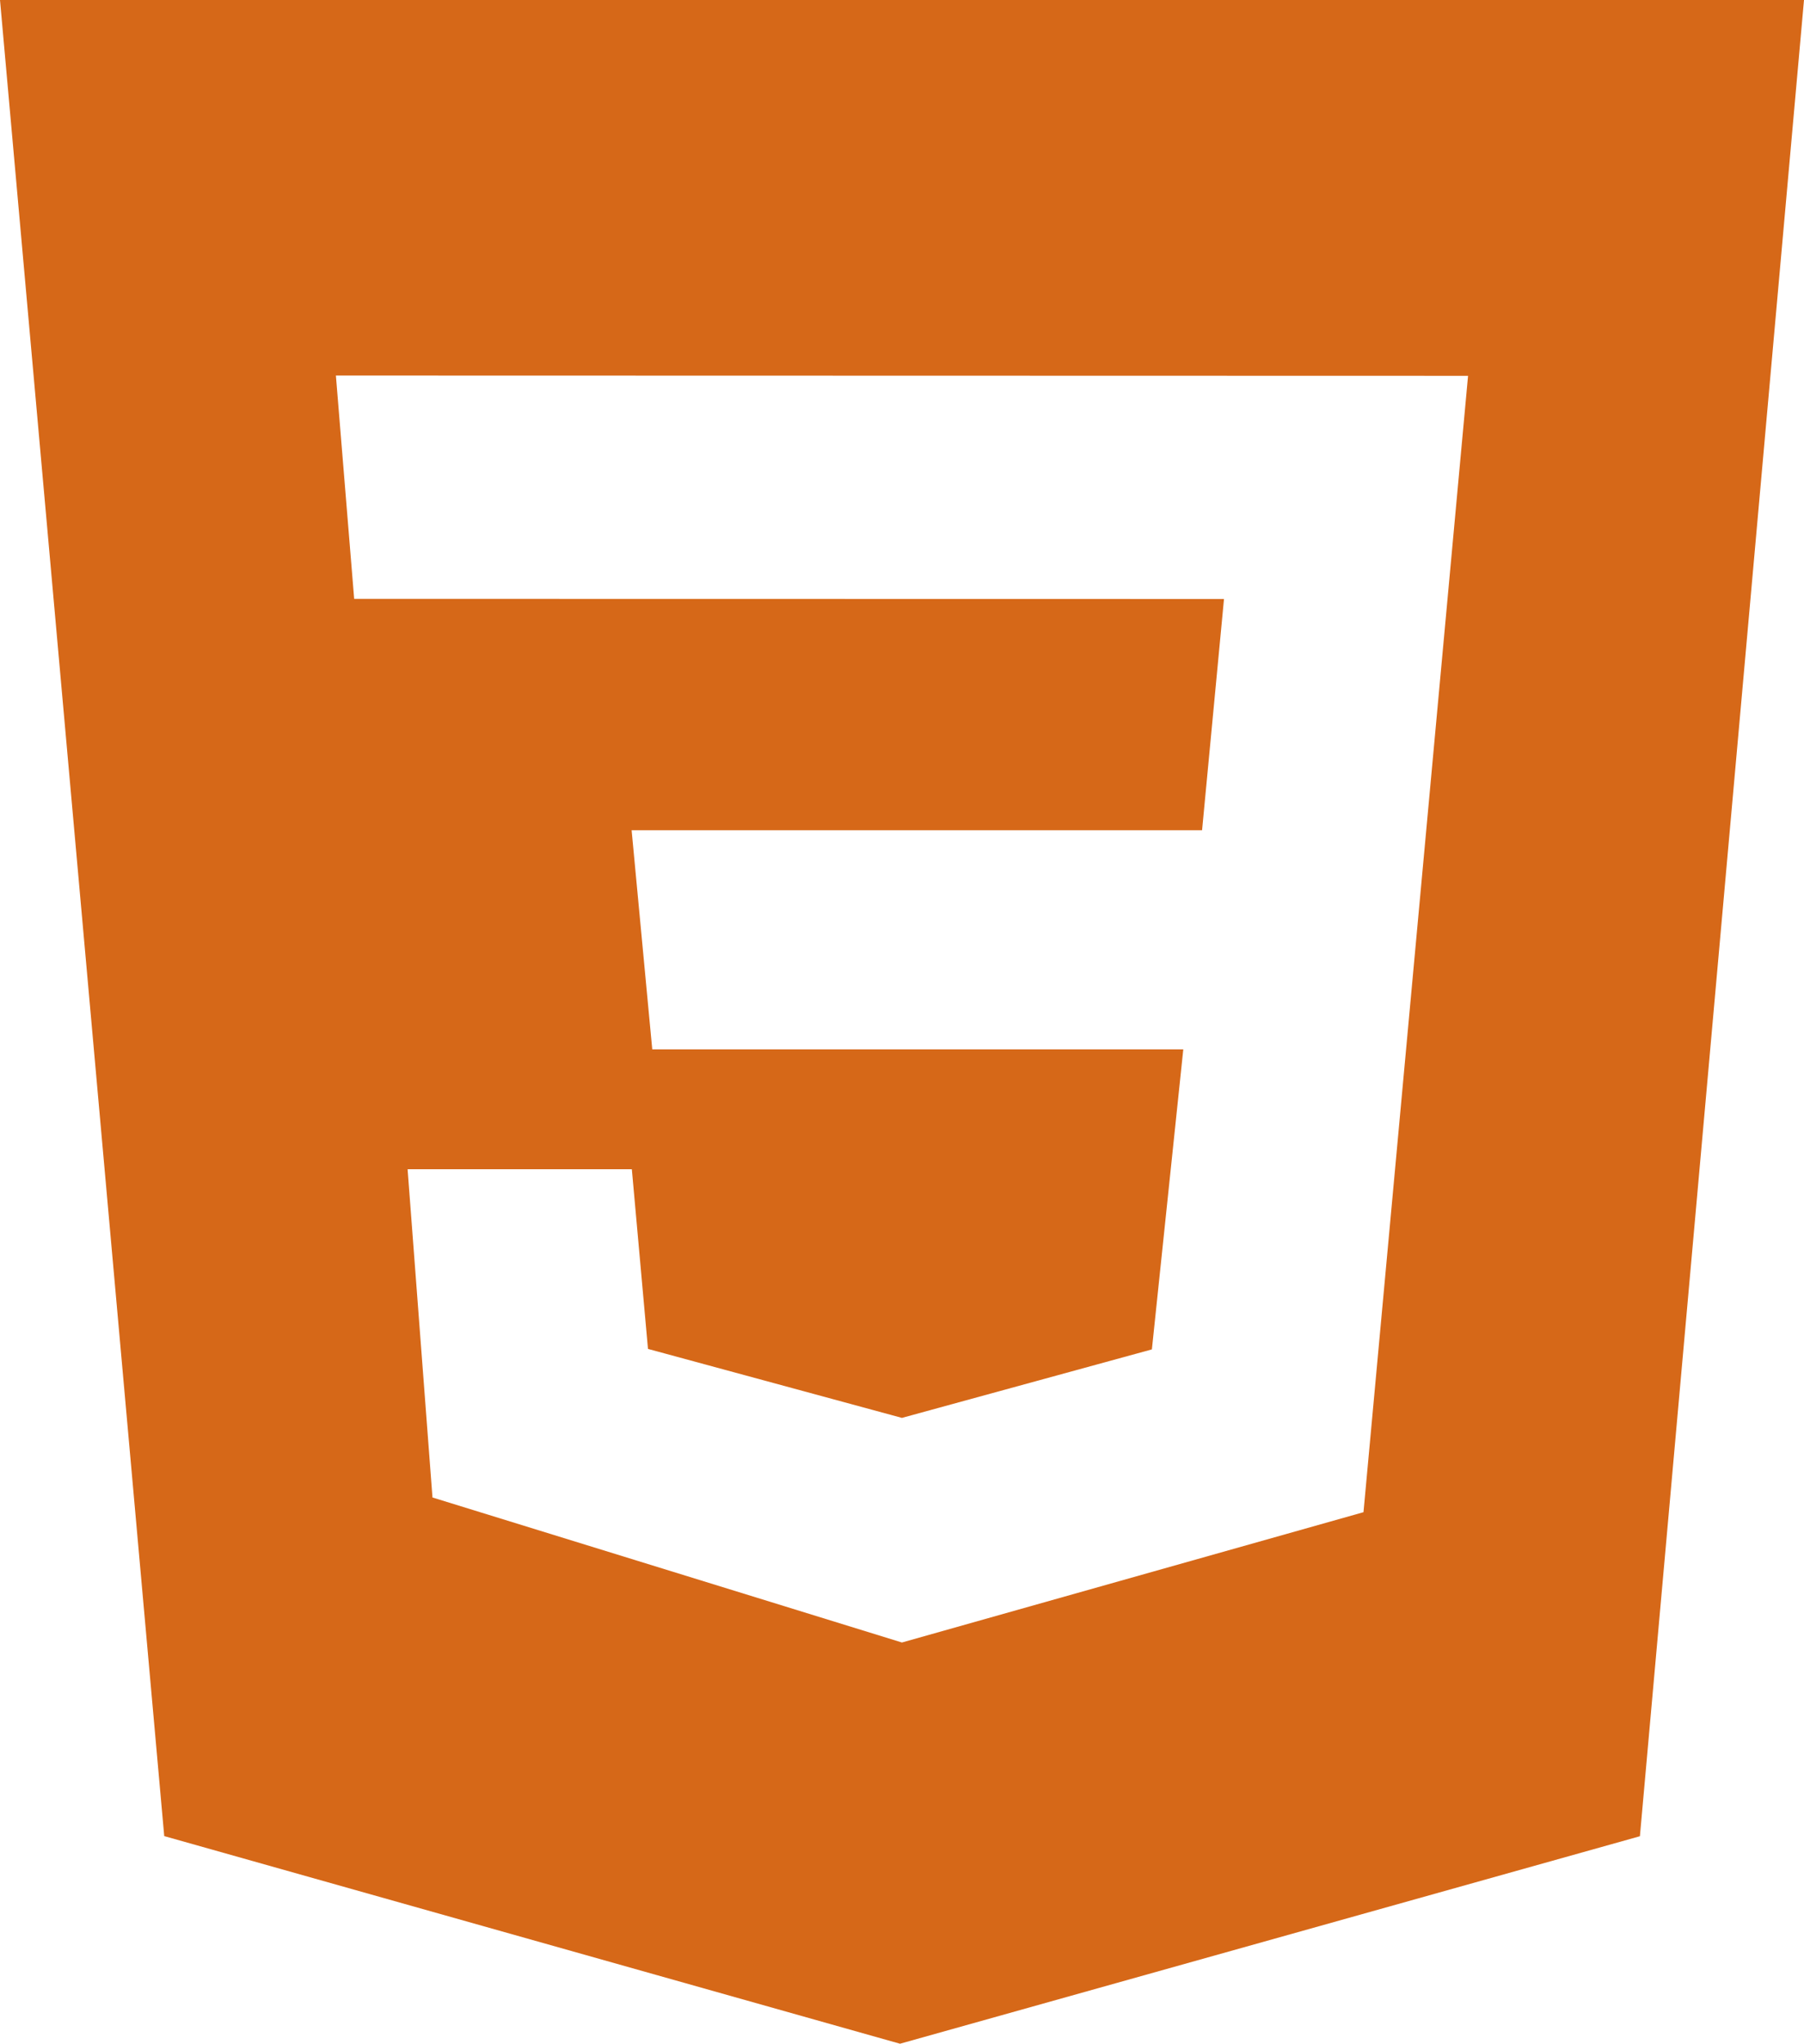 <svg width="98" height="111" viewBox="0 0 98 111" fill="none" xmlns="http://www.w3.org/2000/svg">
<path d="M79.753 20.412L18.247 20.397L19.24 32.525L66.492 32.533L65.301 45.094H34.312L35.433 56.993H64.281L62.575 73.289L48.996 77.009L35.201 73.263L34.324 63.504H22.142L23.494 81.332L48.996 89.208L74.07 82.131L79.75 20.415L79.753 20.412ZM0 0H98L89.086 99.73L48.892 111L8.922 99.723L0 0Z" fill="#D66818"/>
</svg>
